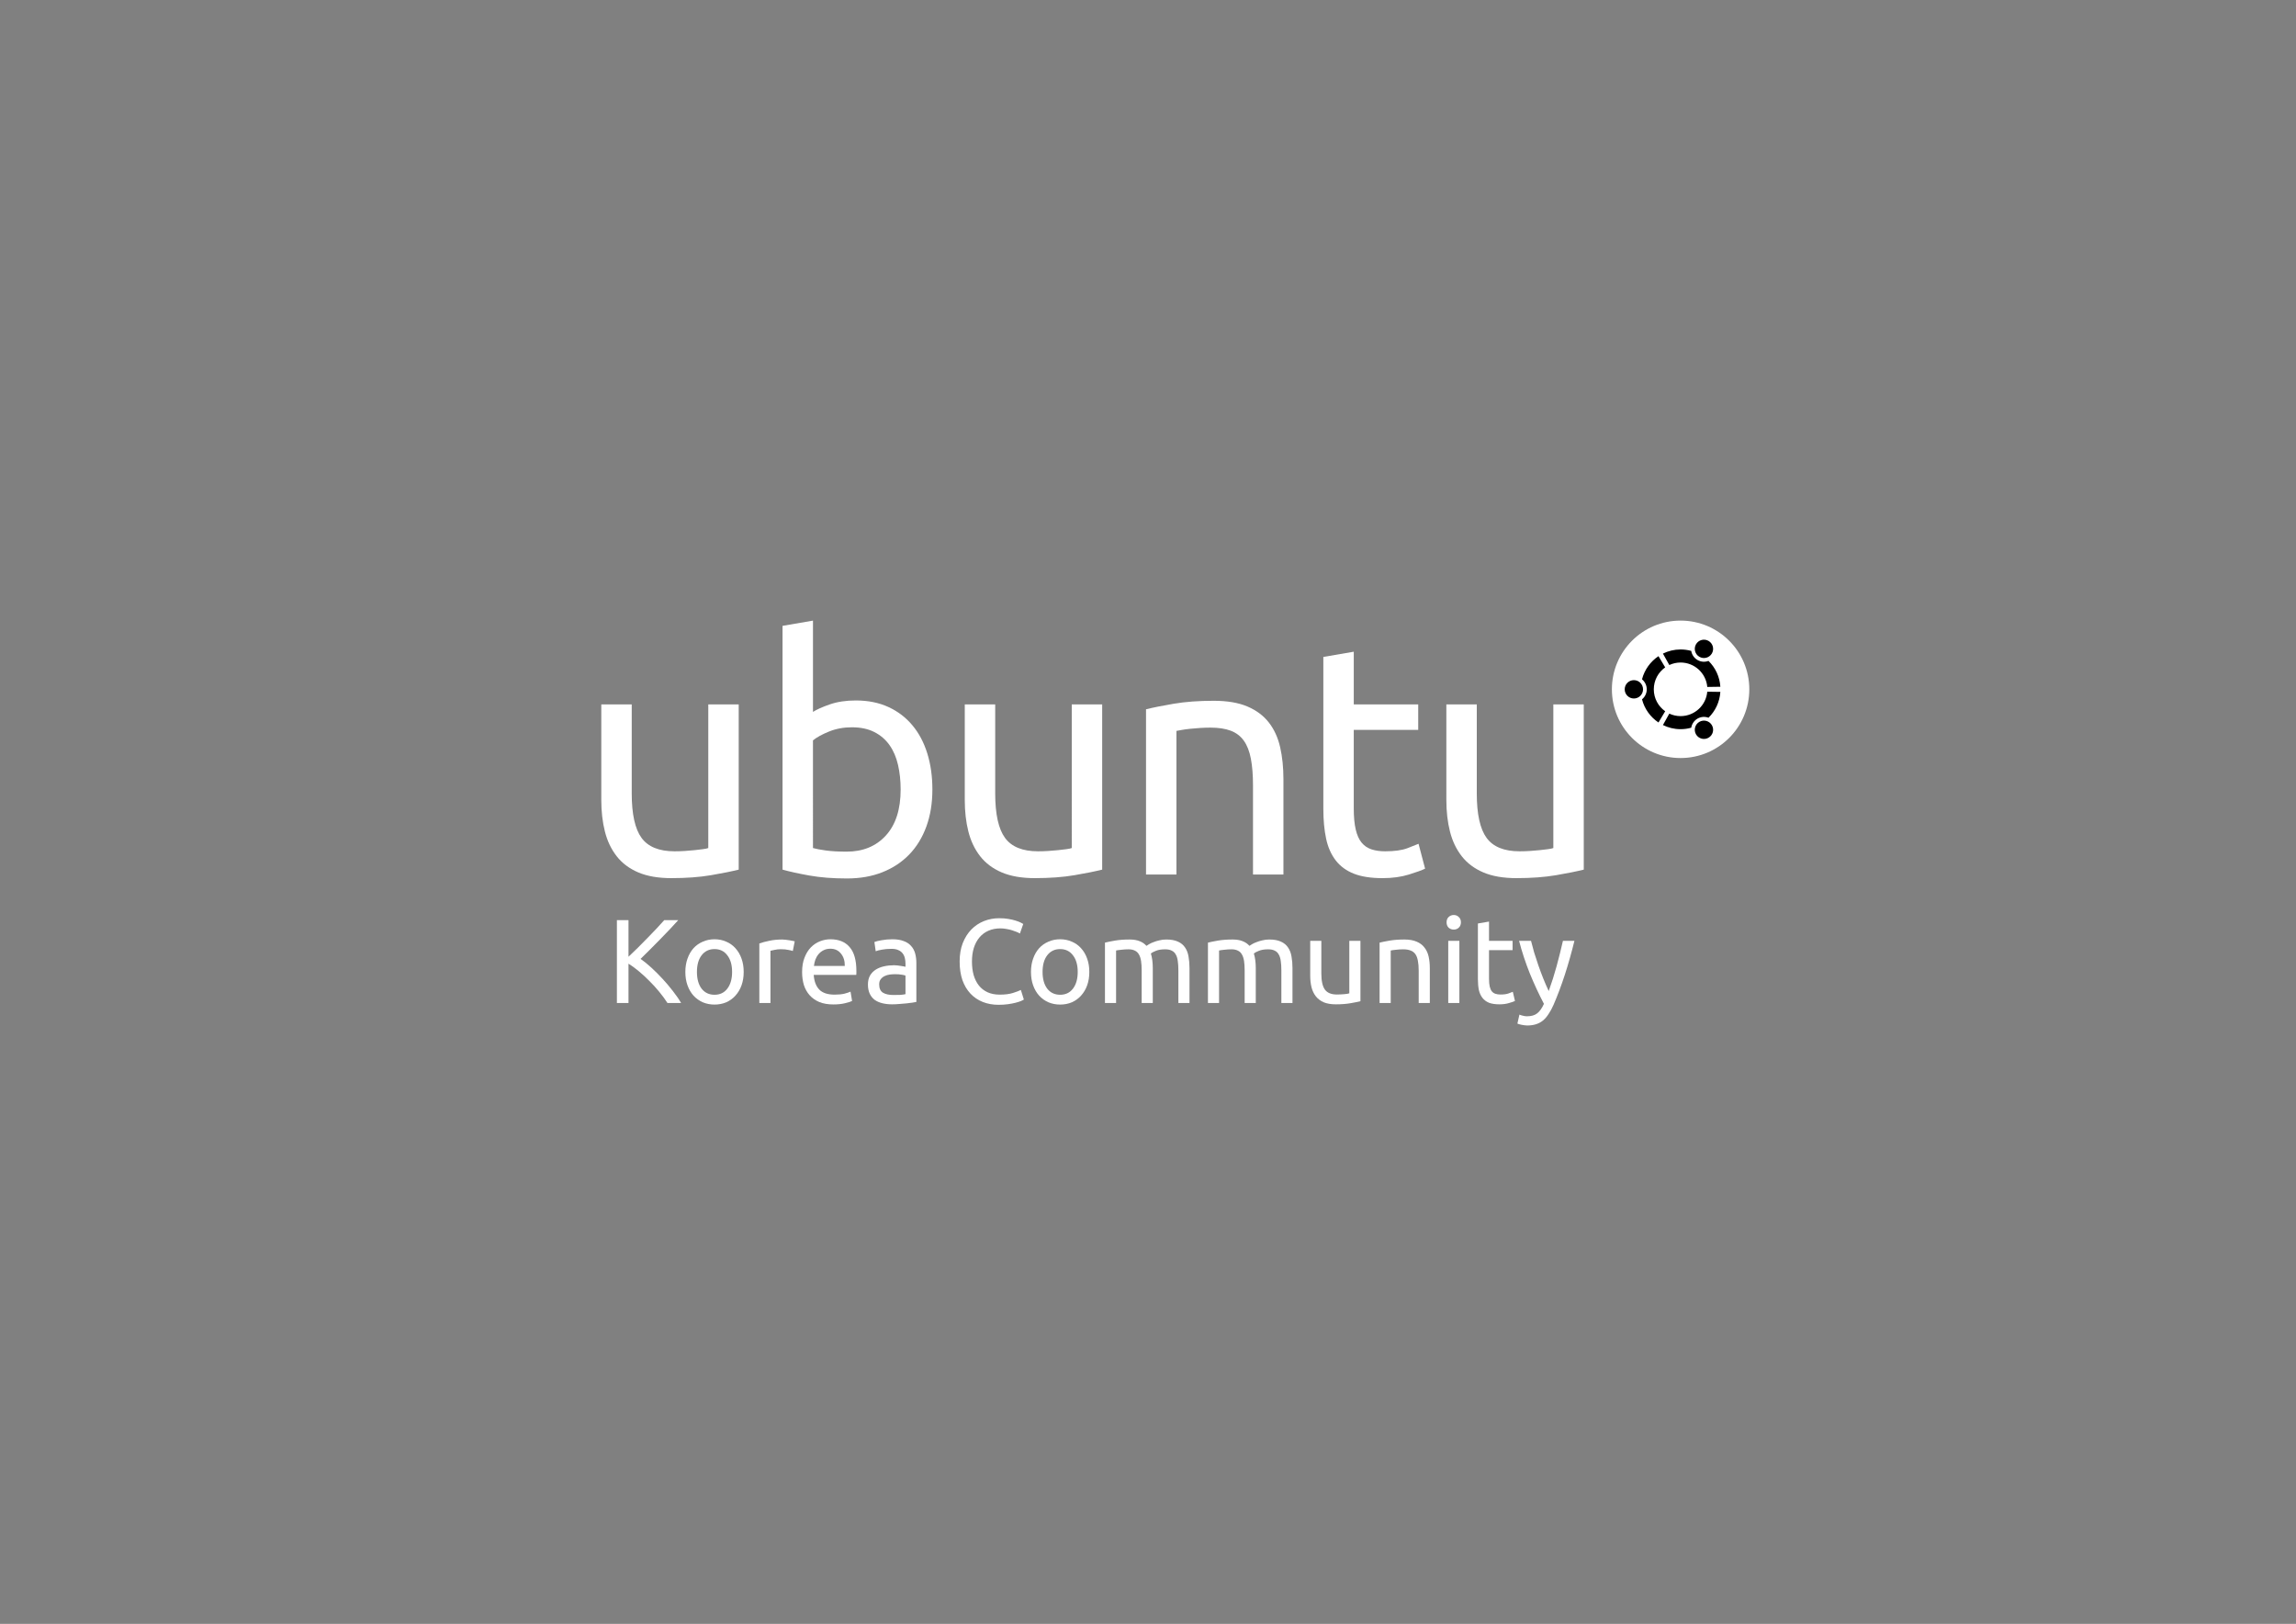 <?xml version="1.0" encoding="UTF-8" standalone="no"?>
<!-- Generator: Adobe Illustrator 16.0.4, SVG Export Plug-In . SVG Version: 6.00 Build 0)  -->

<svg
   version="1.1"
   id="supported__x5F__white_x26_orange"
   x="0px"
   y="0px"
   width="1190.551px"
   height="841.89px"
   viewBox="0 0 1190.551 841.89"
   enable-background="new 0 0 1190.551 841.89"
   xml:space="preserve"
   style="zoom: 1;"
   sodipodi:docname="ubuntu-kr-rect-white_blackcof.svg"
   inkscape:version="1.1 (c4e8f9e, 2021-05-24)"
   inkscape:export-filename="/Users/youngbin/projects/ubuntu-kr-logo/ubuntu-kr-rect-white.png"
   inkscape:export-xdpi="96"
   inkscape:export-ydpi="96"
   xmlns:inkscape="http://www.inkscape.org/namespaces/inkscape"
   xmlns:sodipodi="http://sodipodi.sourceforge.net/DTD/sodipodi-0.dtd"
   xmlns="http://www.w3.org/2000/svg"
   xmlns:svg="http://www.w3.org/2000/svg"><rect x="0" y="0" width="1190.551" height="841.89" fill="#808080" stroke="none"/><sodipodi:namedview
     id="namedview107"
     pagecolor="#ffffff"
     bordercolor="#666666"
     borderopacity="1.0"
     inkscape:pageshadow="2"
     inkscape:pageopacity="0.0"
     inkscape:pagecheckerboard="0"
     showgrid="false"
     inkscape:zoom="1.0143843"
     inkscape:cx="657.04881"
     inkscape:cy="420.45209"
     inkscape:window-width="1920"
     inkscape:window-height="1027"
     inkscape:window-x="1440"
     inkscape:window-y="25"
     inkscape:window-maximized="0"
     inkscape:current-layer="supported__x5F__white_x26_orange"><inkscape:grid
       type="xygrid"
       id="grid157" /></sodipodi:namedview><defs
     id="svg_document_defs" /><g
     id="g104"><g
       id="g102"
       style="fill:#ffffff"><g
         aria-label="Korea Community"
         transform=""
         id="text1"
         style="font-size:62px;font-family:Ubuntu;text-anchor:middle;stroke-width:1px;text-rendering:geometricPrecision;fill:#ffffff"><path
           d="m 351.688,477.043 q -1.922,2.108 -4.34,4.712 -2.418,2.542 -5.084,5.27 -2.604,2.666 -5.208,5.27 -2.604,2.604 -4.898,4.836 2.666,1.86 5.642,4.588 2.976,2.728 5.828,5.828 2.852,3.1 5.332,6.324 2.542,3.224 4.216,6.138 h -7.068 q -1.86,-2.914 -4.278,-5.828 -2.418,-2.976 -5.146,-5.642 -2.666,-2.728 -5.456,-5.022 -2.728,-2.294 -5.332,-3.906 v 20.398 h -6.014 v -42.966 h 6.014 v 18.972 q 2.17,-2.046 4.774,-4.588 2.604,-2.604 5.146,-5.208 2.542,-2.604 4.774,-4.96 2.294,-2.418 3.844,-4.216 z"
           style="font-size:62px;font-family:Ubuntu;text-anchor:middle;stroke-width:1px;text-rendering:geometricPrecision;fill:#ffffff"
           id="path197" /><path
           d="m 385.629,503.889 q 0,3.844 -1.116,6.944 -1.116,3.1 -3.162,5.332 -1.984,2.232 -4.774,3.472 -2.79,1.178 -6.076,1.178 -3.286,0 -6.076,-1.178 -2.79,-1.24 -4.836,-3.472 -1.984,-2.232 -3.1,-5.332 -1.116,-3.1 -1.116,-6.944 0,-3.782 1.116,-6.882 1.116,-3.162 3.1,-5.394 2.046,-2.232 4.836,-3.41 2.79,-1.24 6.076,-1.24 3.286,0 6.076,1.24 2.79,1.178 4.774,3.41 2.046,2.232 3.162,5.394 1.116,3.1 1.116,6.882 z m -6.014,0 q 0,-5.456 -2.48,-8.618 -2.418,-3.224 -6.634,-3.224 -4.216,0 -6.696,3.224 -2.418,3.162 -2.418,8.618 0,5.456 2.418,8.68 2.48,3.162 6.696,3.162 4.216,0 6.634,-3.162 2.48,-3.224 2.48,-8.68 z"
           style="font-size:62px;font-family:Ubuntu;text-anchor:middle;stroke-width:1px;text-rendering:geometricPrecision;fill:#ffffff"
           id="path199" /><path
           d="m 405.645,487.087 q 0.744,0 1.674,0.124 0.992,0.062 1.922,0.248 0.93,0.124 1.674,0.31 0.806,0.124 1.178,0.248 l -0.992,5.022 q -0.682,-0.248 -2.294,-0.558 -1.55,-0.372 -4.03,-0.372 -1.612,0 -3.224,0.372 -1.55,0.31 -2.046,0.434 v 27.094 h -5.766 v -30.876 q 2.046,-0.744 5.084,-1.364 3.038,-0.682 6.82,-0.682 z"
           style="font-size:62px;font-family:Ubuntu;text-anchor:middle;stroke-width:1px;text-rendering:geometricPrecision;fill:#ffffff"
           id="path201" /><path
           d="m 415.919,503.951 q 0,-4.278 1.24,-7.44 1.24,-3.224 3.286,-5.332 2.046,-2.108 4.712,-3.162 2.666,-1.054 5.456,-1.054 6.51,0 9.982,4.092 3.472,4.03 3.472,12.338 0,0.372 0,0.992 0,0.558 -0.062,1.054 h -22.072 q 0.372,5.022 2.914,7.626 2.542,2.604 7.936,2.604 3.038,0 5.084,-0.496 2.108,-0.558 3.162,-1.054 l 0.806,4.836 q -1.054,0.558 -3.72,1.178 -2.604,0.62 -5.952,0.62 -4.216,0 -7.316,-1.24 -3.038,-1.302 -5.022,-3.534 -1.984,-2.232 -2.976,-5.27 -0.93,-3.1 -0.93,-6.758 z m 22.134,-3.162 q 0.062,-3.906 -1.984,-6.386 -1.984,-2.542 -5.518,-2.542 -1.984,0 -3.534,0.806 -1.488,0.744 -2.542,1.984 -1.054,1.24 -1.674,2.852 -0.558,1.612 -0.744,3.286 z"
           style="font-size:62px;font-family:Ubuntu;text-anchor:middle;stroke-width:1px;text-rendering:geometricPrecision;fill:#ffffff"
           id="path203" /><path
           d="m 463.262,515.855 q 2.046,0 3.596,-0.062 1.612,-0.124 2.666,-0.372 v -9.61 q -0.62,-0.31 -2.046,-0.496 -1.364,-0.248 -3.348,-0.248 -1.302,0 -2.79,0.186 -1.426,0.186 -2.666,0.806 -1.178,0.558 -1.984,1.612 -0.806,0.992 -0.806,2.666 0,3.1 1.984,4.34 1.984,1.178 5.394,1.178 z m -0.496,-28.892 q 3.472,0 5.828,0.93 2.418,0.868 3.844,2.542 1.488,1.612 2.108,3.906 0.62,2.232 0.62,4.96 v 20.15 q -0.744,0.124 -2.108,0.372 -1.302,0.186 -2.976,0.372 -1.674,0.186 -3.658,0.31 -1.922,0.186 -3.844,0.186 -2.728,0 -5.022,-0.558 -2.294,-0.558 -3.968,-1.736 -1.674,-1.24 -2.604,-3.224 -0.93,-1.984 -0.93,-4.774 0,-2.666 1.054,-4.588 1.116,-1.922 2.976,-3.1 1.86,-1.178 4.34,-1.736 2.48,-0.558 5.208,-0.558 0.868,0 1.798,0.124 0.93,0.062 1.736,0.248 0.868,0.124 1.488,0.248 0.62,0.124 0.868,0.186 v -1.612 q 0,-1.426 -0.31,-2.79 -0.31,-1.426 -1.116,-2.48 -0.806,-1.116 -2.232,-1.736 -1.364,-0.682 -3.596,-0.682 -2.852,0 -5.022,0.434 -2.108,0.372 -3.162,0.806 l -0.682,-4.774 q 1.116,-0.496 3.72,-0.93 2.604,-0.496 5.642,-0.496 z"
           style="font-size:62px;font-family:Ubuntu;text-anchor:middle;stroke-width:1px;text-rendering:geometricPrecision;fill:#ffffff"
           id="path205" /><path
           d="m 517.819,520.939 q -4.526,0 -8.246,-1.488 -3.72,-1.488 -6.386,-4.34 -2.666,-2.852 -4.154,-7.006 -1.426,-4.216 -1.426,-9.61 0,-5.394 1.612,-9.548 1.674,-4.216 4.464,-7.068 2.79,-2.852 6.51,-4.34 3.72,-1.488 7.936,-1.488 2.666,0 4.774,0.372 2.17,0.372 3.72,0.868 1.612,0.496 2.604,0.992 0.992,0.496 1.364,0.744 l -1.736,4.96 q -0.558,-0.372 -1.612,-0.806 -1.054,-0.434 -2.418,-0.868 -1.302,-0.434 -2.914,-0.682 -1.55,-0.31 -3.162,-0.31 -3.41,0 -6.138,1.178 -2.728,1.178 -4.65,3.41 -1.922,2.232 -2.976,5.456 -0.992,3.162 -0.992,7.13 0,3.844 0.868,7.006 0.93,3.162 2.728,5.456 1.798,2.232 4.464,3.472 2.728,1.24 6.324,1.24 4.154,0 6.882,-0.868 2.728,-0.868 4.092,-1.55 l 1.55,4.96 q -0.434,0.31 -1.55,0.806 -1.116,0.434 -2.79,0.868 -1.674,0.434 -3.906,0.744 -2.232,0.31 -4.836,0.31 z"
           style="font-size:62px;font-family:Ubuntu;text-anchor:middle;stroke-width:1px;text-rendering:geometricPrecision;fill:#ffffff"
           id="path207" /><path
           d="m 564.847,503.889 q 0,3.844 -1.116,6.944 -1.116,3.1 -3.162,5.332 -1.984,2.232 -4.774,3.472 -2.79,1.178 -6.076,1.178 -3.286,0 -6.076,-1.178 -2.79,-1.24 -4.836,-3.472 -1.984,-2.232 -3.1,-5.332 -1.116,-3.1 -1.116,-6.944 0,-3.782 1.116,-6.882 1.116,-3.162 3.1,-5.394 2.046,-2.232 4.836,-3.41 2.79,-1.24 6.076,-1.24 3.286,0 6.076,1.24 2.79,1.178 4.774,3.41 2.046,2.232 3.162,5.394 1.116,3.1 1.116,6.882 z m -6.014,0 q 0,-5.456 -2.48,-8.618 -2.418,-3.224 -6.634,-3.224 -4.216,0 -6.696,3.224 -2.418,3.162 -2.418,8.618 0,5.456 2.418,8.68 2.48,3.162 6.696,3.162 4.216,0 6.634,-3.162 2.48,-3.224 2.48,-8.68 z"
           style="font-size:62px;font-family:Ubuntu;text-anchor:middle;stroke-width:1px;text-rendering:geometricPrecision;fill:#ffffff"
           id="path209" /><path
           d="m 572.96,488.699 q 1.984,-0.496 5.208,-1.054 3.286,-0.558 7.564,-0.558 3.1,0 5.208,0.868 2.108,0.806 3.534,2.418 0.434,-0.31 1.364,-0.868 0.93,-0.558 2.294,-1.054 1.364,-0.558 3.038,-0.93 1.674,-0.434 3.596,-0.434 3.72,0 6.076,1.116 2.356,1.054 3.658,3.038 1.364,1.984 1.798,4.712 0.496,2.728 0.496,5.952 v 18.104 h -5.766 v -16.864 q 0,-2.852 -0.31,-4.898 -0.248,-2.046 -1.054,-3.41 -0.744,-1.364 -2.108,-1.984 -1.302,-0.682 -3.41,-0.682 -2.914,0 -4.836,0.806 -1.86,0.744 -2.542,1.364 0.496,1.612 0.744,3.534 0.248,1.922 0.248,4.03 v 18.104 h -5.766 v -16.864 q 0,-2.852 -0.31,-4.898 -0.31,-2.046 -1.116,-3.41 -0.744,-1.364 -2.108,-1.984 -1.302,-0.682 -3.348,-0.682 -0.868,0 -1.86,0.062 -0.992,0.062 -1.922,0.186 -0.868,0.062 -1.612,0.186 -0.744,0.124 -0.992,0.186 v 27.218 h -5.766 z"
           style="font-size:62px;font-family:Ubuntu;text-anchor:middle;stroke-width:1px;text-rendering:geometricPrecision;fill:#ffffff"
           id="path211" /><path
           d="m 626.362,488.699 q 1.984,-0.496 5.208,-1.054 3.286,-0.558 7.564,-0.558 3.1,0 5.208,0.868 2.108,0.806 3.534,2.418 0.434,-0.31 1.364,-0.868 0.93,-0.558 2.294,-1.054 1.364,-0.558 3.038,-0.93 1.674,-0.434 3.596,-0.434 3.72,0 6.076,1.116 2.356,1.054 3.658,3.038 1.364,1.984 1.798,4.712 0.496,2.728 0.496,5.952 v 18.104 h -5.766 v -16.864 q 0,-2.852 -0.31,-4.898 -0.248,-2.046 -1.054,-3.41 -0.744,-1.364 -2.108,-1.984 -1.302,-0.682 -3.41,-0.682 -2.914,0 -4.836,0.806 -1.86,0.744 -2.542,1.364 0.496,1.612 0.744,3.534 0.248,1.922 0.248,4.03 v 18.104 h -5.766 v -16.864 q 0,-2.852 -0.31,-4.898 -0.31,-2.046 -1.116,-3.41 -0.744,-1.364 -2.108,-1.984 -1.302,-0.682 -3.348,-0.682 -0.868,0 -1.86,0.062 -0.992,0.062 -1.922,0.186 -0.868,0.062 -1.612,0.186 -0.744,0.124 -0.992,0.186 v 27.218 h -5.766 z"
           style="font-size:62px;font-family:Ubuntu;text-anchor:middle;stroke-width:1px;text-rendering:geometricPrecision;fill:#ffffff"
           id="path213" /><path
           d="m 705.432,519.079 q -1.984,0.496 -5.27,1.054 -3.224,0.558 -7.502,0.558 -3.72,0 -6.262,-1.054 -2.542,-1.116 -4.092,-3.1 -1.55,-1.984 -2.232,-4.65 -0.682,-2.728 -0.682,-6.014 v -18.104 h 5.766 v 16.864 q 0,5.89 1.86,8.432 1.86,2.542 6.262,2.542 0.93,0 1.922,-0.062 0.992,-0.062 1.86,-0.124 0.868,-0.124 1.55,-0.186 0.744,-0.124 1.054,-0.248 v -27.218 h 5.766 z"
           style="font-size:62px;font-family:Ubuntu;text-anchor:middle;stroke-width:1px;text-rendering:geometricPrecision;fill:#ffffff"
           id="path215" /><path
           d="m 715.366,488.699 q 1.984,-0.496 5.27,-1.054 3.286,-0.558 7.564,-0.558 3.844,0 6.386,1.116 2.542,1.054 4.03,3.038 1.55,1.922 2.17,4.65 0.62,2.728 0.62,6.014 v 18.104 h -5.766 v -16.864 q 0,-2.976 -0.434,-5.084 -0.372,-2.108 -1.302,-3.41 -0.93,-1.302 -2.48,-1.86 -1.55,-0.62 -3.844,-0.62 -0.93,0 -1.922,0.062 -0.992,0.062 -1.922,0.186 -0.868,0.062 -1.612,0.186 -0.682,0.124 -0.992,0.186 v 27.218 h -5.766 z"
           style="font-size:62px;font-family:Ubuntu;text-anchor:middle;stroke-width:1px;text-rendering:geometricPrecision;fill:#ffffff"
           id="path217" /><path
           d="m 756.733,520.009 h -5.766 v -32.24 h 5.766 z m -2.914,-38.068 q -1.55,0 -2.666,-0.992 -1.054,-1.054 -1.054,-2.79 0,-1.736 1.054,-2.728 1.116,-1.054 2.666,-1.054 1.55,0 2.604,1.054 1.116,0.992 1.116,2.728 0,1.736 -1.116,2.79 -1.054,0.992 -2.604,0.992 z"
           style="font-size:62px;font-family:Ubuntu;text-anchor:middle;stroke-width:1px;text-rendering:geometricPrecision;fill:#ffffff"
           id="path219" /><path
           d="m 772.104,487.769 h 12.214 v 4.836 h -12.214 v 14.88 q 0,2.418 0.372,4.03 0.372,1.55 1.116,2.48 0.744,0.868 1.86,1.24 1.116,0.372 2.604,0.372 2.604,0 4.154,-0.558 1.612,-0.62 2.232,-0.868 l 1.116,4.774 q -0.868,0.434 -3.038,1.054 -2.17,0.682 -4.96,0.682 -3.286,0 -5.456,-0.806 -2.108,-0.868 -3.41,-2.542 -1.302,-1.674 -1.86,-4.092 -0.496,-2.48 -0.496,-5.704 v -28.768 l 5.766,-0.992 z"
           style="font-size:62px;font-family:Ubuntu;text-anchor:middle;stroke-width:1px;text-rendering:geometricPrecision;fill:#ffffff"
           id="path221" /><path
           d="m 787.873,526.023 q 0.682,0.31 1.736,0.558 1.116,0.31 2.17,0.31 3.41,0 5.332,-1.55 1.922,-1.488 3.472,-4.898 -3.906,-7.44 -7.316,-15.748 -3.348,-8.37 -5.58,-16.926 h 6.2 q 0.682,2.79 1.612,6.014 0.992,3.224 2.17,6.634 1.178,3.41 2.542,6.82 1.364,3.41 2.852,6.572 2.356,-6.51 4.092,-12.896 1.736,-6.386 3.286,-13.144 h 5.952 q -2.232,9.114 -4.96,17.546 -2.728,8.37 -5.89,15.686 -1.24,2.79 -2.604,4.774 -1.302,2.046 -2.914,3.348 -1.612,1.302 -3.658,1.922 -1.984,0.62 -4.526,0.62 -0.682,0 -1.426,-0.124 -0.744,-0.062 -1.488,-0.248 -0.682,-0.124 -1.302,-0.31 -0.558,-0.186 -0.806,-0.31 z"
           style="font-size:62px;font-family:Ubuntu;text-anchor:middle;stroke-width:1px;text-rendering:geometricPrecision;fill:#ffffff"
           id="path223" /></g></g><g
       id="g371"
       transform="translate(-0.017,1.333)"><g
         id="g369"><g
           id="g353"><circle
             fill="#ffffff"
             cx="871.462"
             cy="356.042"
             r="35.626"
             id="circle349" /><path
             d="m 847.236,351.284 c -2.629,0 -4.758,2.129 -4.758,4.758 0,2.627 2.129,4.756 4.758,4.756 2.627,0 4.756,-2.129 4.756,-4.756 -10e-4,-2.629 -2.129,-4.758 -4.756,-4.758 z m 33.961,21.618 c -2.274,1.313 -3.055,4.222 -1.742,6.495 1.314,2.274 4.222,3.055 6.496,1.74 2.275,-1.312 3.056,-4.22 1.742,-6.495 -1.312,-2.272 -4.222,-3.053 -6.496,-1.74 z m -23.629,-16.86 c 0,-4.7 2.334,-8.854 5.906,-11.367 l -3.478,-5.825 c -4.161,2.782 -7.258,7.032 -8.543,12.012 1.5,1.226 2.461,3.091 2.461,5.182 0,2.09 -0.961,3.954 -2.461,5.18 1.283,4.98 4.381,9.23 8.543,12.013 l 3.478,-5.825 c -3.572,-2.517 -5.906,-6.669 -5.906,-11.37 z m 13.893,-13.895 c 7.258,0 13.213,5.563 13.838,12.661 l 6.776,-0.1 c -0.332,-5.24 -2.621,-9.943 -6.139,-13.402 -1.809,0.685 -3.896,0.579 -5.703,-0.462 -1.809,-1.044 -2.942,-2.805 -3.254,-4.716 -1.758,-0.485 -3.604,-0.751 -5.521,-0.751 -3.288,0 -6.396,0.772 -9.155,2.139 l 3.305,5.924 c 1.779,-0.828 3.76,-1.293 5.853,-1.293 z m 0,27.787 c -2.093,0 -4.074,-0.465 -5.853,-1.292 l -3.305,5.924 c 2.76,1.366 5.867,2.14 9.156,2.14 1.913,0 3.762,-0.266 5.52,-0.753 0.312,-1.91 1.445,-3.67 3.254,-4.715 1.808,-1.043 3.896,-1.146 5.703,-0.463 3.519,-3.459 5.807,-8.162 6.139,-13.401 l -6.778,-0.1 c -0.623,7.098 -6.578,12.66 -13.836,12.66 z m 9.734,-30.756 c 2.275,1.313 5.185,0.535 6.496,-1.739 1.312,-2.274 0.535,-5.183 -1.74,-6.496 -2.274,-1.312 -5.182,-0.533 -6.496,1.741 -1.312,2.274 -0.533,5.182 1.74,6.494 z"
             id="path351" /></g><g
           id="g367"><path
             fill="#ffffff"
             d="m 383.062,449.521 c -3.621,0.906 -8.397,1.865 -14.335,2.885 -5.938,1.018 -12.809,1.525 -20.613,1.525 -6.784,0 -12.497,-0.99 -17.134,-2.967 -4.639,-1.979 -8.372,-4.779 -11.196,-8.398 -2.828,-3.619 -4.864,-7.891 -6.107,-12.811 -1.247,-4.92 -1.867,-10.375 -1.867,-16.37 V 363.85 h 15.777 v 46.144 c 0,10.746 1.697,18.436 5.09,23.073 3.392,4.639 9.103,6.957 17.134,6.957 1.696,0 3.448,-0.059 5.259,-0.172 1.809,-0.111 3.505,-0.254 5.09,-0.424 1.583,-0.17 3.024,-0.34 4.325,-0.508 1.299,-0.17 2.231,-0.365 2.8,-0.594 V 363.85 h 15.776 v 85.671 z"
             id="path355" /><path
             fill="#ffffff"
             d="m 421.569,367.751 c 1.921,-1.242 4.835,-2.544 8.737,-3.901 3.901,-1.356 8.396,-2.034 13.485,-2.034 6.334,0 11.961,1.131 16.881,3.393 4.919,2.264 9.075,5.429 12.468,9.501 3.395,4.071 5.965,8.935 7.72,14.589 1.753,5.656 2.63,11.875 2.63,18.66 0,7.125 -1.048,13.545 -3.139,19.256 -2.095,5.711 -5.063,10.545 -8.907,14.504 -3.847,3.959 -8.481,7.014 -13.911,9.162 -5.428,2.146 -11.536,3.221 -18.321,3.221 -7.354,0 -13.855,-0.508 -19.51,-1.525 -5.656,-1.018 -10.292,-2.035 -13.91,-3.053 v -126.39 l 15.776,-2.713 z m 0,70.575 c 1.583,0.453 3.817,0.877 6.701,1.27 2.884,0.396 6.473,0.598 10.771,0.598 8.482,0 15.269,-2.803 20.357,-8.398 5.089,-5.6 7.634,-13.544 7.634,-23.836 0,-4.521 -0.454,-8.764 -1.356,-12.725 -0.907,-3.957 -2.375,-7.378 -4.411,-10.263 -2.036,-2.885 -4.666,-5.146 -7.89,-6.787 -3.224,-1.638 -7.099,-2.459 -11.62,-2.459 -4.301,0 -8.258,0.736 -11.875,2.205 -3.621,1.473 -6.392,2.999 -8.312,4.58 z"
             id="path357" /><path
             fill="#ffffff"
             d="m 571.535,449.521 c -3.623,0.906 -8.397,1.865 -14.337,2.885 -5.938,1.018 -12.808,1.525 -20.61,1.525 -6.786,0 -12.499,-0.99 -17.136,-2.967 -4.64,-1.979 -8.372,-4.779 -11.195,-8.398 -2.828,-3.619 -4.863,-7.891 -6.107,-12.811 -1.246,-4.92 -1.867,-10.375 -1.867,-16.37 V 363.85 h 15.778 v 46.144 c 0,10.746 1.696,18.436 5.089,23.073 3.394,4.639 9.104,6.957 17.135,6.957 1.696,0 3.449,-0.059 5.259,-0.172 1.809,-0.111 3.506,-0.254 5.09,-0.424 1.583,-0.17 3.024,-0.34 4.326,-0.508 1.299,-0.17 2.231,-0.365 2.799,-0.594 V 363.85 h 15.778 z"
             id="path359" /><path
             fill="#ffffff"
             d="m 594.264,366.395 c 3.62,-0.903 8.424,-1.866 14.421,-2.885 5.994,-1.018 12.893,-1.525 20.697,-1.525 7.012,0 12.834,0.99 17.473,2.968 4.637,1.979 8.34,4.75 11.111,8.312 2.771,3.563 4.721,7.834 5.854,12.81 1.129,4.978 1.697,10.462 1.697,16.456 v 49.536 H 649.74 V 405.92 c 0,-5.426 -0.369,-10.062 -1.104,-13.908 -0.736,-3.844 -1.949,-6.956 -3.646,-9.33 -1.696,-2.377 -3.959,-4.1 -6.785,-5.176 -2.829,-1.074 -6.336,-1.61 -10.518,-1.61 -1.697,0 -3.453,0.059 -5.26,0.169 -1.812,0.113 -3.535,0.256 -5.174,0.426 -1.642,0.169 -3.113,0.368 -4.41,0.593 -1.304,0.229 -2.236,0.398 -2.802,0.509 v 74.474 h -15.778 z"
             id="path361" /><path
             fill="#ffffff"
             d="m 701.99,363.85 h 33.42 v 13.232 h -33.42 v 40.715 c 0,4.412 0.338,8.06 1.019,10.943 0.678,2.885 1.694,5.145 3.053,6.785 1.357,1.643 3.053,2.801 5.09,3.479 2.035,0.678 4.41,1.02 7.125,1.02 4.861,0 8.709,-0.537 11.535,-1.613 2.824,-1.072 4.75,-1.836 5.768,-2.289 l 3.394,12.895 c -1.584,0.791 -4.385,1.811 -8.396,3.053 -4.016,1.242 -8.565,1.865 -13.657,1.865 -5.992,0 -10.939,-0.762 -14.843,-2.291 -3.901,-1.525 -7.041,-3.814 -9.414,-6.867 -2.377,-3.057 -4.047,-6.814 -5.006,-11.283 -0.963,-4.467 -1.442,-9.643 -1.442,-15.524 v -78.715 l 15.778,-2.714 v 27.311 h -0.004 z"
             id="path363" /><path
             fill="#ffffff"
             d="m 821.247,449.521 c -3.618,0.906 -8.397,1.865 -14.334,2.885 -5.938,1.018 -12.809,1.525 -20.612,1.525 -6.785,0 -12.498,-0.99 -17.133,-2.967 -4.642,-1.979 -8.371,-4.779 -11.197,-8.398 -2.828,-3.619 -4.863,-7.891 -6.107,-12.811 -1.246,-4.92 -1.867,-10.375 -1.867,-16.37 V 363.85 h 15.779 v 46.144 c 0,10.746 1.695,18.436 5.088,23.073 3.394,4.639 9.104,6.957 17.135,6.957 1.697,0 3.447,-0.059 5.261,-0.172 1.807,-0.111 3.504,-0.254 5.088,-0.424 1.584,-0.17 3.024,-0.34 4.326,-0.508 1.299,-0.17 2.231,-0.365 2.799,-0.594 V 363.85 h 15.776 z"
             id="path365" /></g></g></g></g></svg>
